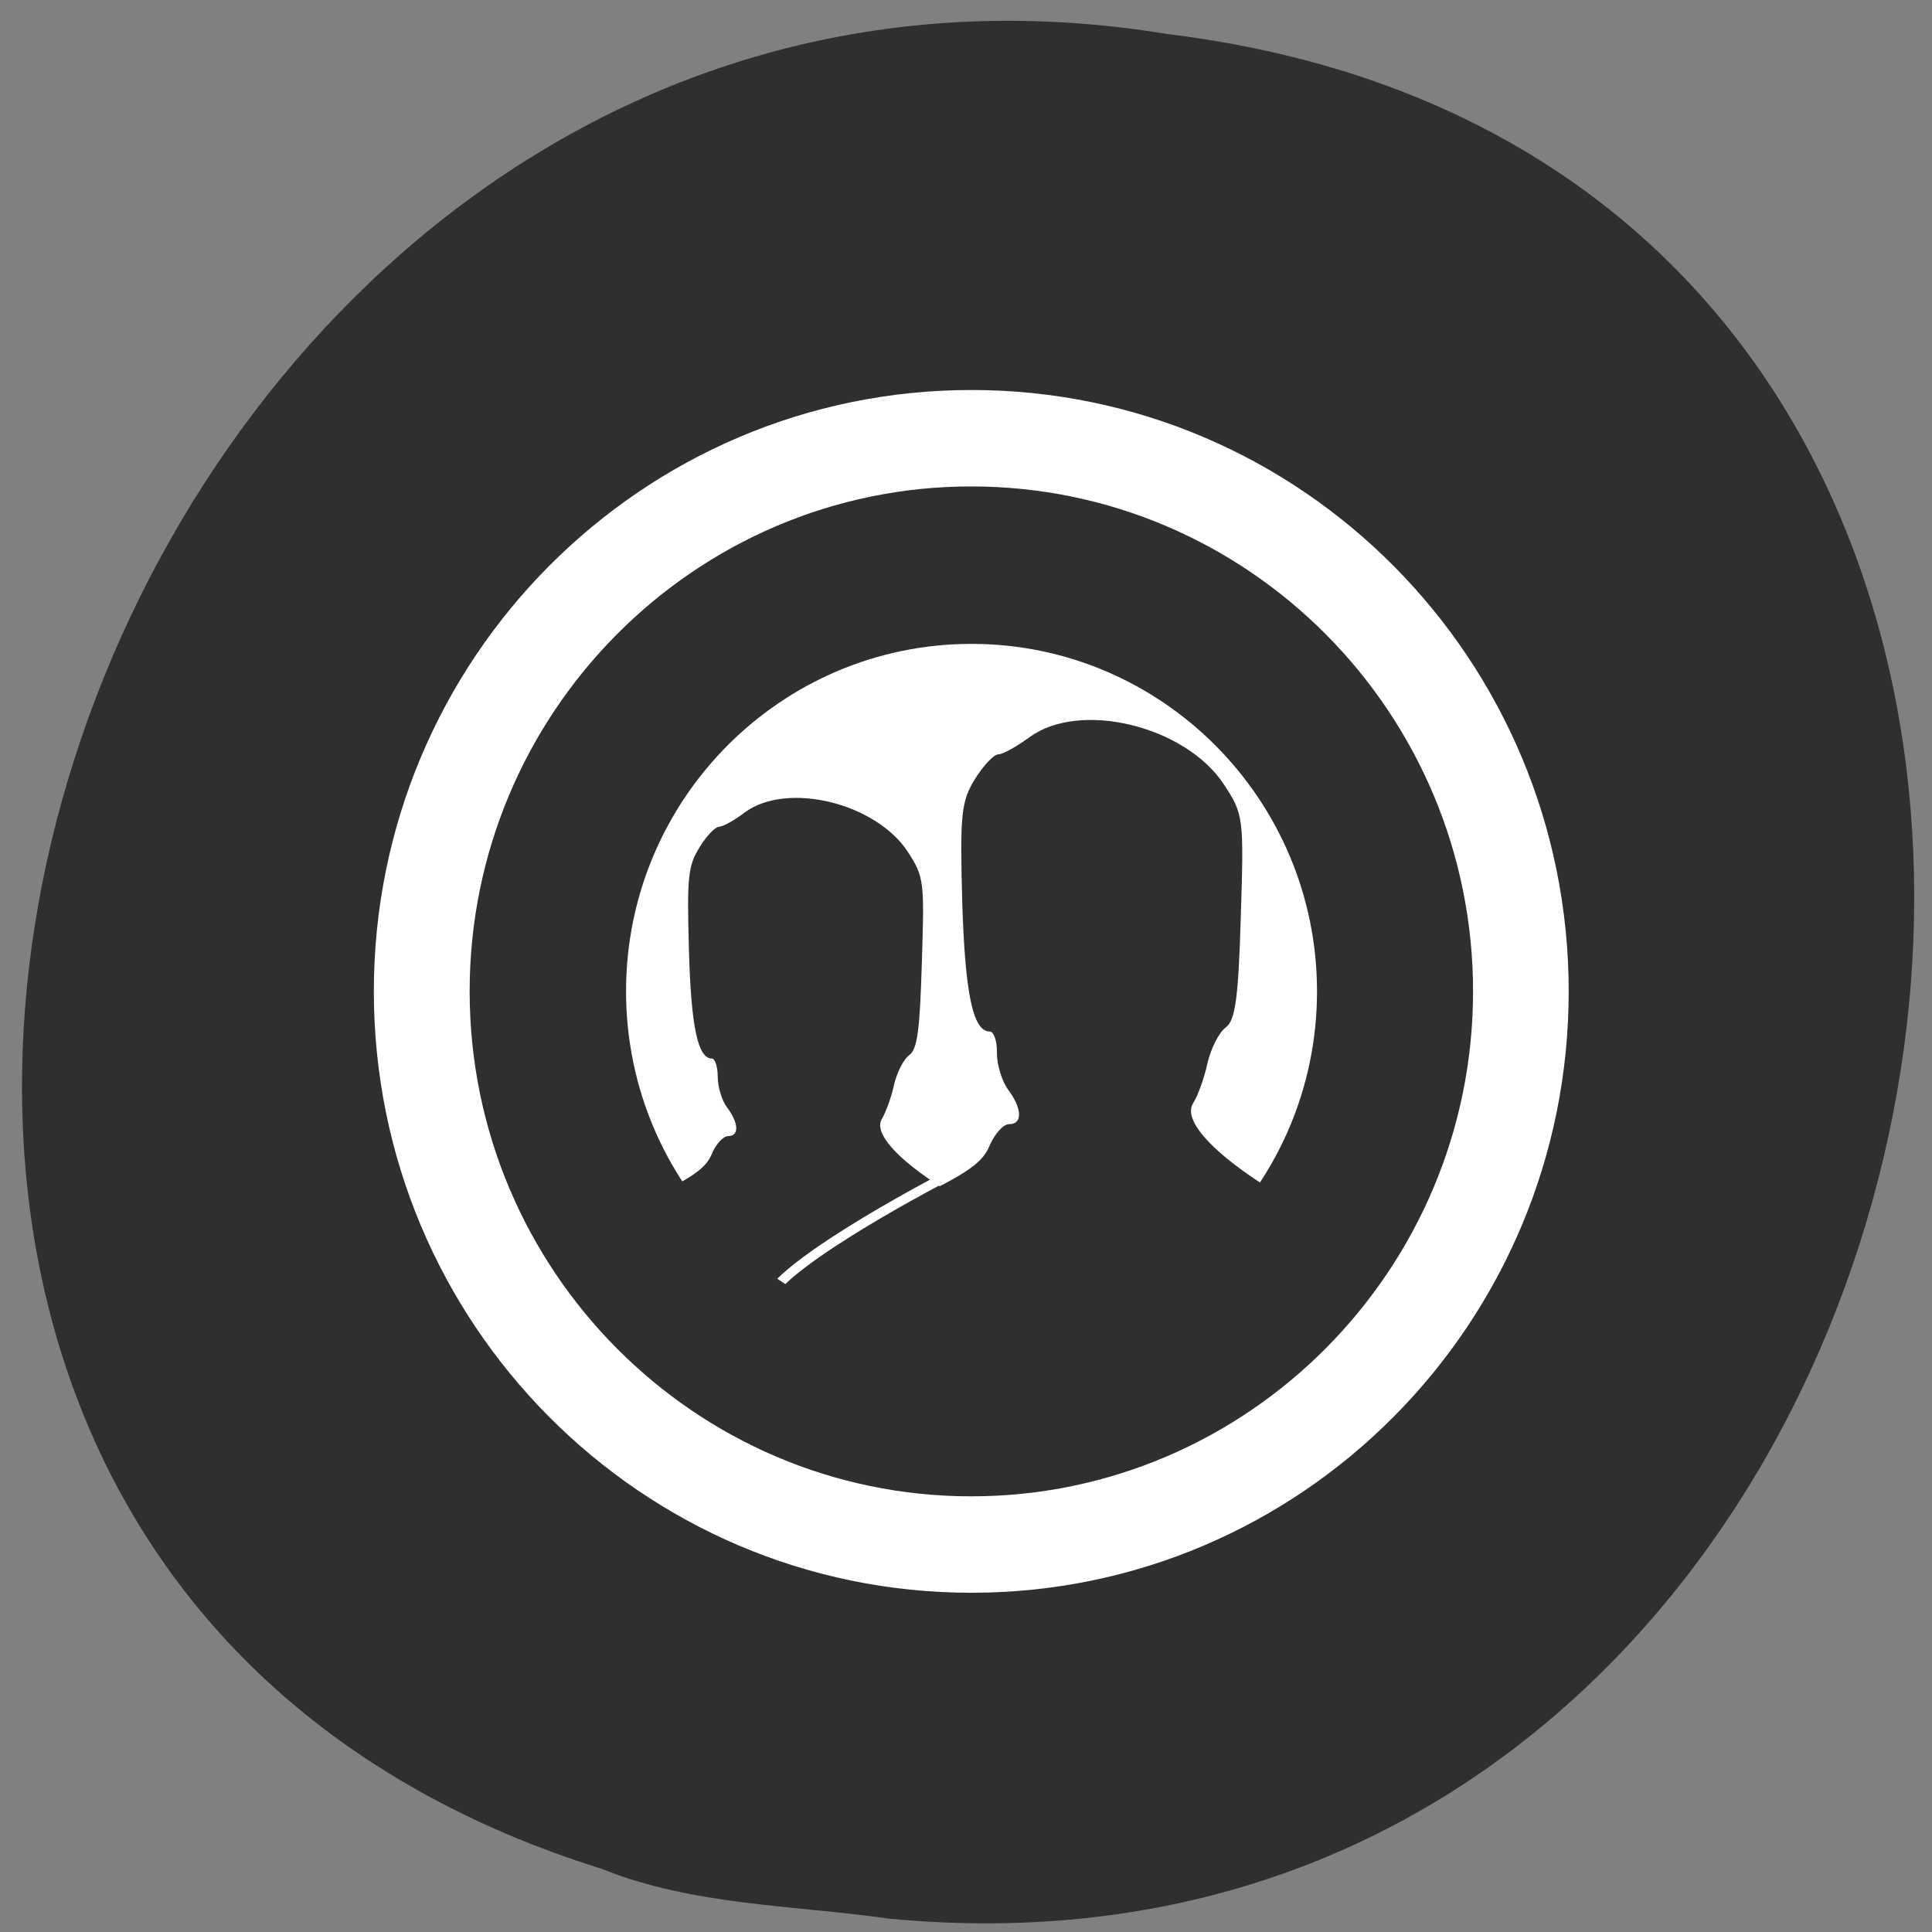 <svg xmlns="http://www.w3.org/2000/svg" viewBox="0 0 22 22"><rect x="0" y="0" width="22" height="22" fill="#808080" stroke="none"/><path d="m 10.125 21.848 c 13.07 1.25 16.586 -19.824 3.164 -21.461 c -12.34 -2.027 -18.691 17.07 -6.434 20.895 c 1.039 0.418 2.172 0.41 3.27 0.566" fill="#2f2f2f"/><path d="m 17.863 11.289 c 0 3.781 -3.043 6.848 -6.801 6.848 c -3.758 0 -6.805 -3.066 -6.805 -6.848 c 0 -3.781 3.047 -6.848 6.805 -6.848 c 3.758 0 6.801 3.066 6.801 6.848" fill="#fff"/><g fill="#2f2f2f"><path d="m 7.168 13.75 c 0.688 -0.316 0.859 -0.43 0.934 -0.602 c 0.047 -0.117 0.133 -0.211 0.188 -0.211 c 0.129 0 0.125 -0.145 -0.012 -0.328 c -0.059 -0.078 -0.105 -0.234 -0.105 -0.348 c 0 -0.113 -0.031 -0.207 -0.066 -0.207 c -0.16 0 -0.238 -0.359 -0.262 -1.238 c -0.023 -0.828 -0.012 -0.953 0.121 -1.168 c 0.078 -0.129 0.18 -0.234 0.223 -0.234 c 0.043 0 0.176 -0.074 0.293 -0.164 c 0.48 -0.352 1.488 -0.109 1.855 0.449 c 0.184 0.289 0.191 0.32 0.16 1.266 c -0.023 0.777 -0.051 0.984 -0.145 1.051 c -0.063 0.047 -0.141 0.199 -0.172 0.34 c -0.031 0.141 -0.094 0.313 -0.137 0.383 c -0.129 0.207 0.363 0.648 1.215 1.09 c 0.988 0.512 1.02 0.551 1.051 1.18 l 0.027 0.516 l -3.184 -0.016 c -1.715 0.32 -0.797 -0.672 -1.984 -1.758"/><path d="m 8.727 15.293 c 0 -0.77 0.164 -0.941 1.426 -1.523 c 0.824 -0.379 1.027 -0.512 1.113 -0.719 c 0.059 -0.137 0.16 -0.254 0.227 -0.25 c 0.152 0 0.148 -0.176 -0.012 -0.391 c -0.07 -0.094 -0.129 -0.281 -0.129 -0.418 c 0.004 -0.137 -0.035 -0.246 -0.082 -0.246 c -0.191 0 -0.281 -0.43 -0.313 -1.48 c -0.027 -0.992 -0.012 -1.141 0.145 -1.395 c 0.098 -0.156 0.215 -0.281 0.266 -0.281 c 0.051 0 0.211 -0.09 0.355 -0.195 c 0.574 -0.422 1.777 -0.129 2.215 0.539 c 0.223 0.34 0.227 0.379 0.191 1.508 c -0.027 0.93 -0.063 1.18 -0.172 1.258 c -0.078 0.059 -0.168 0.238 -0.207 0.406 c -0.035 0.164 -0.109 0.371 -0.164 0.457 c -0.152 0.246 0.434 0.773 1.453 1.305 l -2.516 2.01 l -3.801 -0.016 l 0.004 -0.563"/></g><path d="m 61.62 83.46 c 0 0 -17.18 8.789 -19.11 12.948" transform="matrix(0.107 0 0 0.108 4.192 4.377)" fill="none" stroke="#fff"/><path d="m 5.348 11.289 c 0 3.172 2.563 5.75 5.711 5.75 c 3.152 0 5.715 -2.582 5.715 -5.75 c 0 -3.172 -2.562 -5.75 -5.715 -5.75 c -3.148 0 -5.711 2.578 -5.711 5.75 m 1.781 0 c 0 -2.184 1.762 -3.957 3.934 -3.957 c 2.168 0 3.934 1.773 3.934 3.957 c 0 2.184 -1.766 3.957 -3.934 3.957 c -2.172 0 -3.934 -1.773 -3.934 -3.957" fill="#2f2f2f"/></svg>